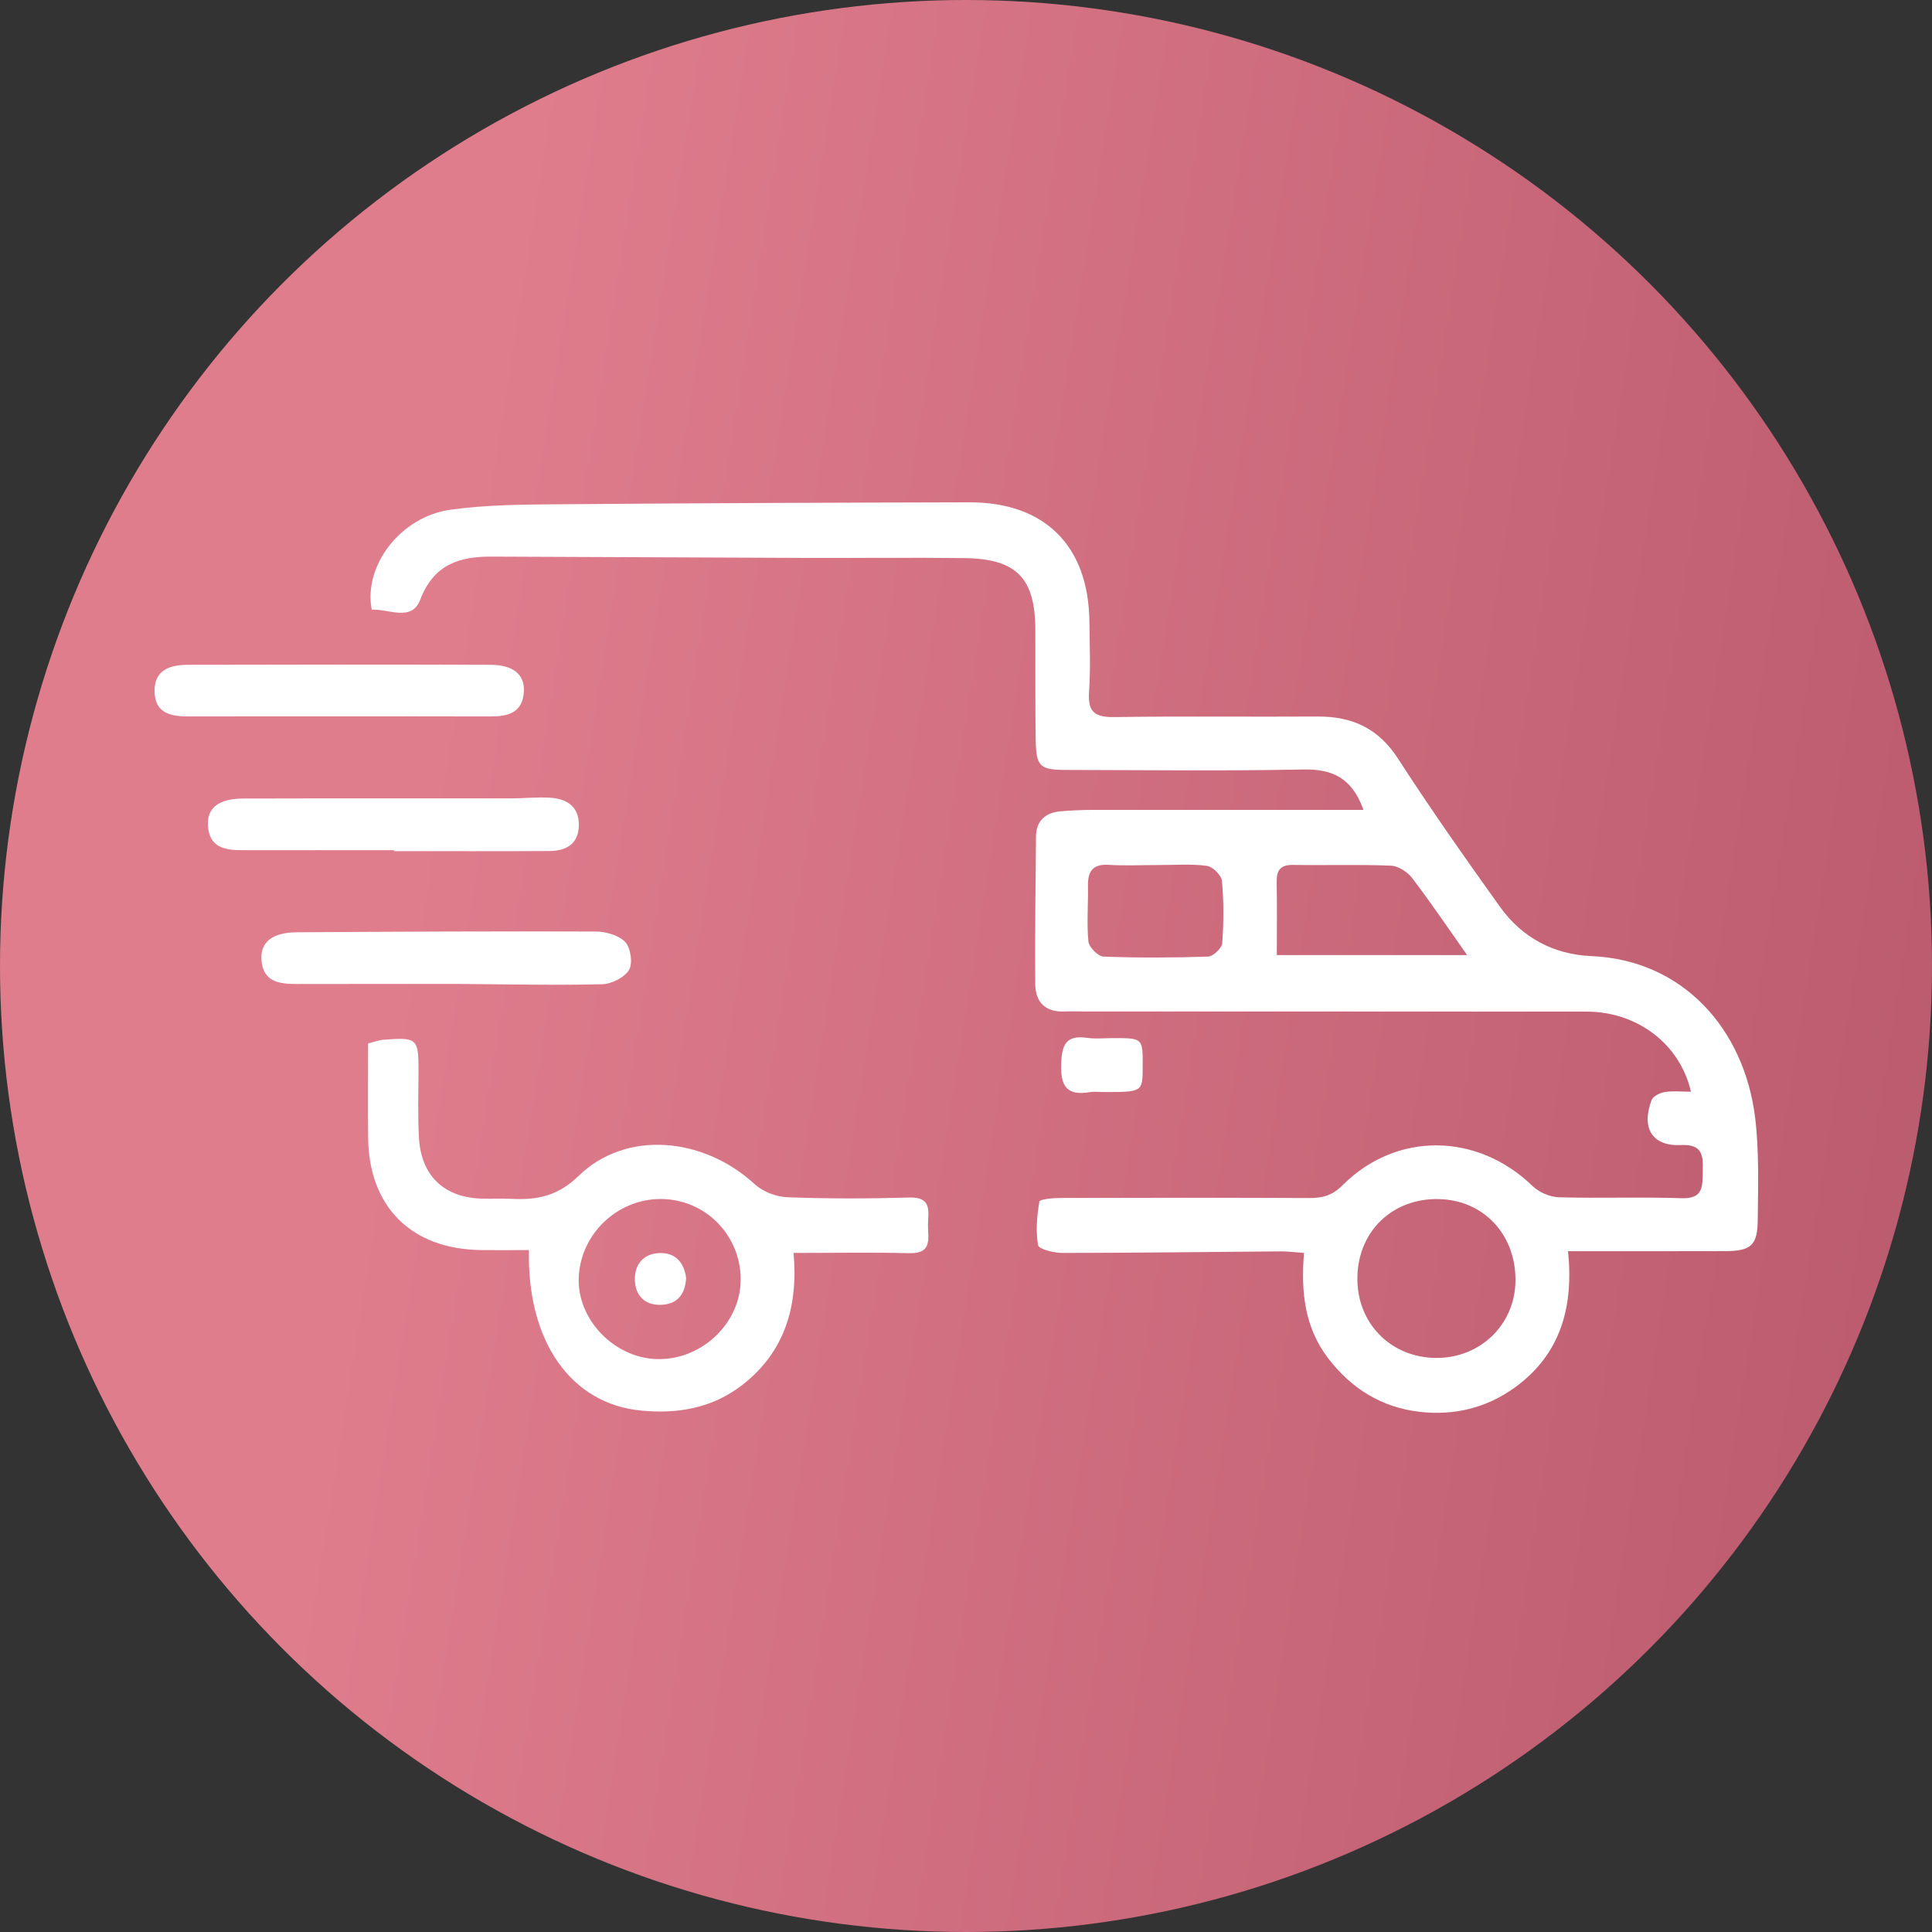<svg width="31" height="31" viewBox="0 0 31 31" fill="none" xmlns="http://www.w3.org/2000/svg">
<rect x="0" y="0" width="31" height="31" fill="#333333" stroke="none"/>
<circle cx="15.5" cy="15.5" r="15.5" fill="url(#paint0_linear_1087_8182)"/>
<path d="M21.878 12.995C21.693 12.482 21.38 12.337 20.912 12.347C19.648 12.372 18.384 12.356 17.121 12.354C16.68 12.354 16.625 12.303 16.618 11.861C16.61 11.277 16.615 10.693 16.613 10.108C16.61 9.275 16.313 8.966 15.476 8.955C14.63 8.945 13.783 8.955 12.937 8.952C11.256 8.946 9.576 8.937 7.895 8.931C7.372 8.928 6.96 9.053 6.742 9.624C6.606 9.982 6.234 9.766 5.965 9.783C5.828 9.077 6.426 8.291 7.227 8.179C7.814 8.097 8.415 8.096 9.009 8.091C11.191 8.073 13.372 8.065 15.554 8.06C16.762 8.057 17.464 8.756 17.48 9.966C17.484 10.348 17.501 10.73 17.474 11.11C17.452 11.437 17.581 11.51 17.886 11.506C18.97 11.489 20.055 11.504 21.14 11.497C21.694 11.494 22.116 11.684 22.43 12.17C22.953 12.979 23.508 13.768 24.069 14.552C24.422 15.045 24.93 15.315 25.531 15.341C27.003 15.402 27.987 16.51 28.162 17.933C28.228 18.475 28.209 19.028 28.204 19.576C28.2 19.985 28.093 20.074 27.683 20.075C26.861 20.078 26.04 20.076 25.16 20.076C25.252 20.966 25.044 21.731 24.304 22.265C23.851 22.591 23.339 22.716 22.783 22.654C22.167 22.584 21.683 22.279 21.313 21.797C20.937 21.308 20.87 20.732 20.924 20.104C20.78 20.094 20.665 20.078 20.551 20.079C19.383 20.088 18.215 20.103 17.047 20.104C16.91 20.104 16.669 20.044 16.657 19.98C16.616 19.753 16.639 19.51 16.677 19.28C16.683 19.243 16.89 19.223 17.004 19.222C18.339 19.218 19.674 19.217 21.009 19.223C21.222 19.224 21.378 19.182 21.541 19.019C22.405 18.153 23.704 18.173 24.589 19.029C24.694 19.131 24.87 19.207 25.015 19.211C25.67 19.23 26.327 19.203 26.982 19.226C27.339 19.238 27.315 19.029 27.322 18.791C27.329 18.536 27.316 18.357 26.972 18.373C26.513 18.395 26.332 18.105 26.499 17.655C26.522 17.592 26.632 17.535 26.709 17.523C26.843 17.501 26.983 17.517 27.132 17.517C26.956 16.748 26.267 16.232 25.457 16.232C22.774 16.23 20.092 16.23 17.41 16.23C17.303 16.23 17.195 16.225 17.088 16.23C16.776 16.244 16.612 16.085 16.611 15.784C16.607 14.998 16.615 14.212 16.623 13.426C16.626 13.167 16.775 13.036 17.026 13.017C17.192 13.004 17.359 12.996 17.526 12.995C18.837 12.994 20.148 12.995 21.46 12.995H21.878ZM21.78 20.492C21.767 21.226 22.31 21.784 23.044 21.789C23.745 21.793 24.3 21.263 24.316 20.572C24.334 19.821 23.813 19.256 23.087 19.24C22.345 19.224 21.793 19.752 21.78 20.492ZM20.487 15.325H23.541C23.237 14.894 22.959 14.482 22.658 14.088C22.583 13.99 22.436 13.895 22.318 13.89C21.796 13.869 21.273 13.887 20.75 13.878C20.545 13.875 20.481 13.963 20.485 14.155C20.493 14.534 20.487 14.913 20.487 15.325ZM18.579 13.88C18.317 13.88 18.054 13.893 17.793 13.877C17.537 13.86 17.453 13.978 17.457 14.213C17.463 14.511 17.435 14.811 17.464 15.106C17.473 15.198 17.618 15.345 17.705 15.349C18.264 15.37 18.825 15.368 19.385 15.349C19.466 15.346 19.605 15.215 19.611 15.135C19.636 14.804 19.637 14.467 19.607 14.136C19.599 14.044 19.458 13.905 19.365 13.893C19.107 13.859 18.842 13.881 18.579 13.88Z" fill="white"/>
<path d="M8.487 20.058C8.217 20.058 7.97 20.061 7.724 20.058C6.604 20.046 5.919 19.368 5.907 18.257C5.902 17.758 5.906 17.259 5.906 16.743C6 16.72 6.076 16.689 6.155 16.683C6.696 16.641 6.717 16.662 6.715 17.192C6.714 17.55 6.702 17.908 6.723 18.265C6.76 18.875 7.136 19.221 7.744 19.233C7.899 19.237 8.054 19.228 8.208 19.236C8.618 19.257 8.948 19.194 9.286 18.866C10.043 18.132 11.281 18.239 12.108 19C12.239 19.12 12.451 19.203 12.629 19.21C13.283 19.235 13.94 19.234 14.594 19.215C14.952 19.204 14.896 19.435 14.89 19.642C14.884 19.85 14.977 20.118 14.591 20.108C13.986 20.093 13.38 20.104 12.733 20.104C12.809 20.952 12.598 21.692 11.906 22.226C11.428 22.595 10.873 22.691 10.284 22.633C9.167 22.525 8.456 21.534 8.487 20.058ZM10.531 21.807C11.238 21.832 11.864 21.256 11.884 20.565C11.903 19.86 11.362 19.273 10.662 19.24C9.942 19.206 9.318 19.775 9.286 20.495C9.257 21.163 9.845 21.783 10.531 21.807Z" fill="white"/>
<path d="M7.156 15.788C6.358 15.788 5.56 15.787 4.761 15.789C4.48 15.789 4.219 15.756 4.195 15.399C4.175 15.117 4.374 14.961 4.761 14.959C6.357 14.949 7.954 14.941 9.551 14.947C9.715 14.947 9.924 15.003 10.03 15.113C10.119 15.207 10.157 15.457 10.093 15.563C10.019 15.686 9.81 15.79 9.657 15.793C8.896 15.811 8.133 15.793 7.371 15.788C7.299 15.788 7.228 15.788 7.156 15.788Z" fill="white"/>
<path d="M6.321 13.642C5.512 13.642 4.704 13.64 3.895 13.642C3.612 13.643 3.357 13.601 3.336 13.246C3.32 12.963 3.51 12.814 3.906 12.813C5.333 12.809 6.76 12.812 8.187 12.811C8.401 12.811 8.615 12.787 8.828 12.8C9.093 12.816 9.29 12.94 9.288 13.238C9.286 13.54 9.087 13.654 8.817 13.655C7.985 13.66 7.153 13.657 6.321 13.657V13.642Z" fill="white"/>
<path d="M5.424 11.495C4.627 11.495 3.83 11.494 3.033 11.496C2.749 11.496 2.487 11.452 2.48 11.096C2.473 10.745 2.733 10.668 3.015 10.667C4.633 10.663 6.251 10.662 7.869 10.667C8.233 10.668 8.421 10.822 8.406 11.096C8.386 11.447 8.139 11.498 7.851 11.496C7.042 11.493 6.233 11.495 5.424 11.495Z" fill="white"/>
<path d="M17.699 17.522C17.628 17.522 17.555 17.512 17.485 17.524C17.123 17.585 17.016 17.434 17.027 17.075C17.037 16.764 17.103 16.604 17.445 16.653C17.584 16.673 17.729 16.656 17.871 16.657C18.338 16.657 18.338 16.657 18.335 17.124C18.333 17.523 18.333 17.523 17.699 17.522Z" fill="white"/>
<path d="M11.009 20.503C10.996 20.774 10.862 20.933 10.593 20.937C10.339 20.94 10.194 20.782 10.187 20.539C10.179 20.299 10.315 20.123 10.563 20.107C10.827 20.09 10.974 20.246 11.009 20.503Z" fill="white"/>
<defs>
<linearGradient id="paint0_linear_1087_8182" x1="3.157" y1="-3.89287e-06" x2="42.079" y2="6.163" gradientUnits="userSpaceOnUse">
<stop stop-color="#DF7D8D"/>
<stop offset="0.14" stop-color="#DF7D8D"/>
<stop offset="1" stop-color="#AF4F63"/>
</linearGradient>
</defs>
</svg>
